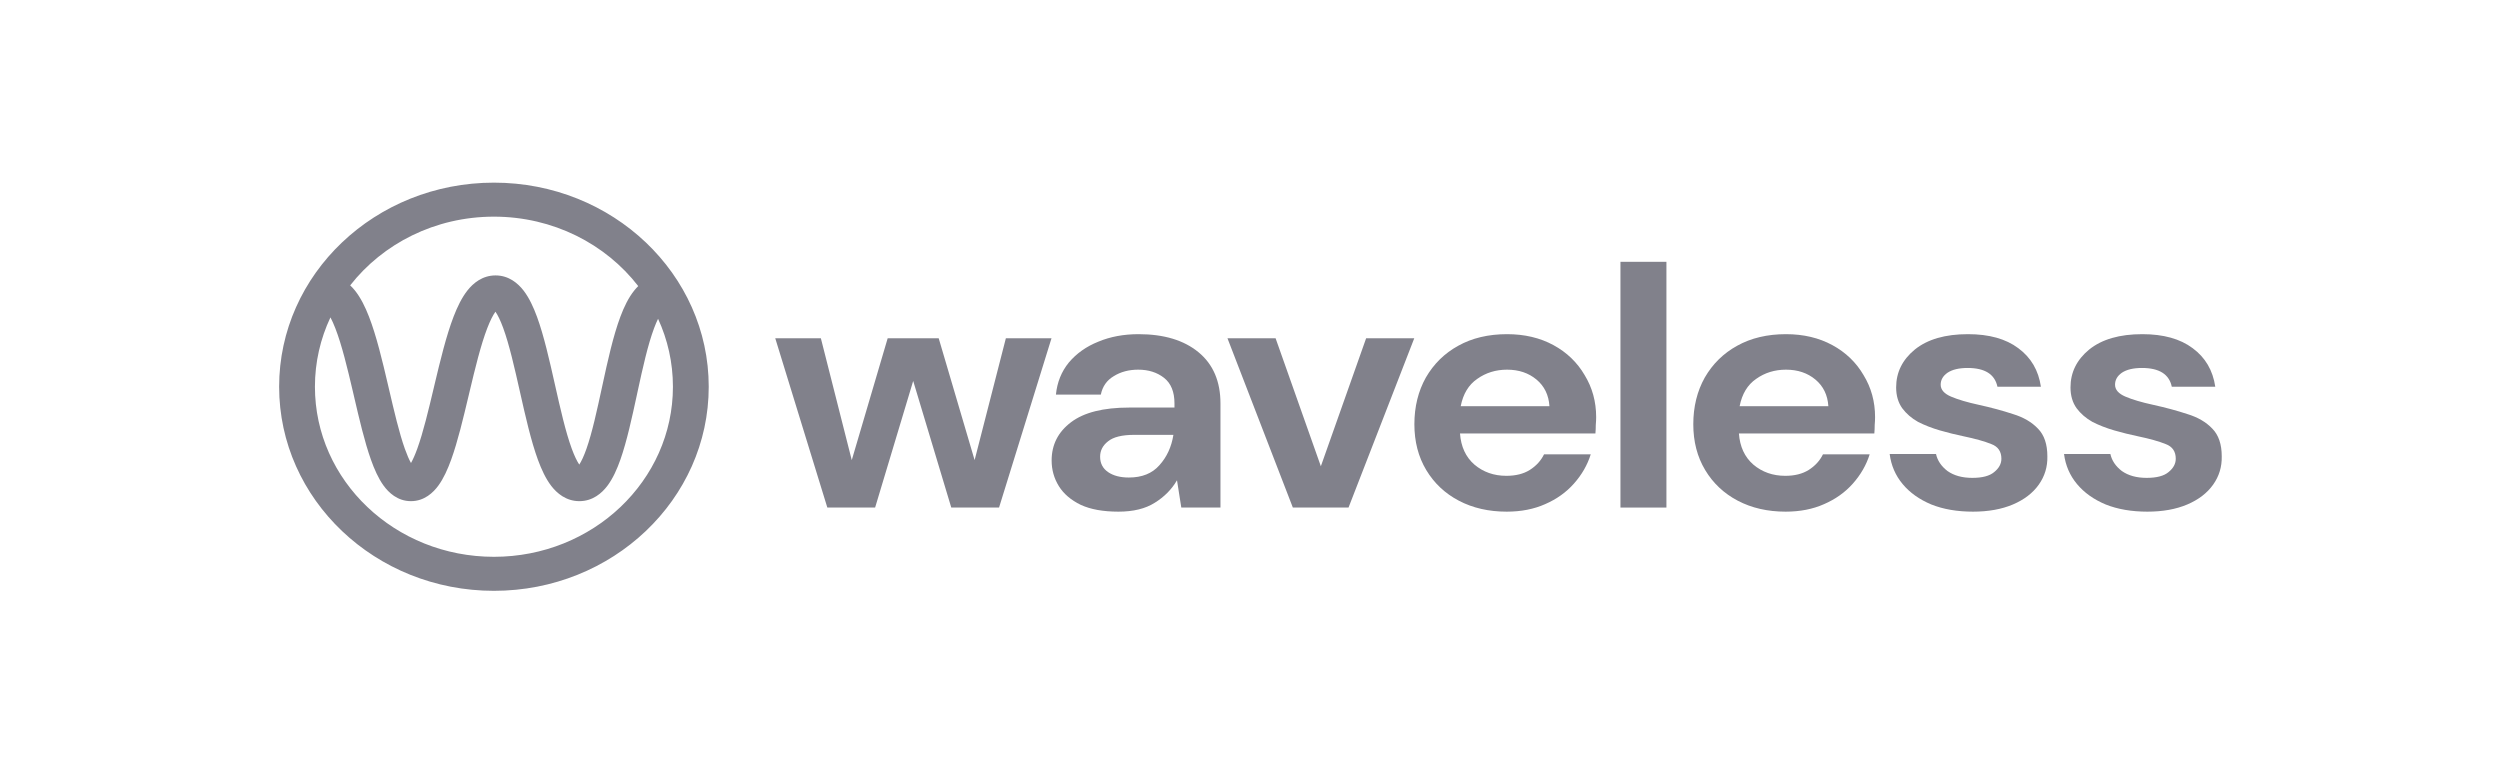 <svg width="210" height="65" viewBox="0 0 210 65" fill="none" xmlns="http://www.w3.org/2000/svg">
<path fill-rule="evenodd" clip-rule="evenodd" d="M29.415 23.971C32.156 20.468 36.544 18.199 41.49 18.199C46.465 18.199 50.875 20.495 53.612 24.032C53.496 24.146 53.39 24.264 53.294 24.382C52.792 24.999 52.415 25.793 52.113 26.6C51.504 28.223 51.04 30.343 50.611 32.328L50.572 32.506C50.143 34.488 49.745 36.33 49.263 37.698C49.046 38.313 48.841 38.747 48.659 39.025C48.469 38.745 48.253 38.305 48.025 37.682C47.51 36.275 47.076 34.361 46.617 32.317L46.602 32.25V32.25C46.16 30.287 45.692 28.204 45.108 26.61C44.814 25.809 44.454 25.023 43.983 24.411C43.521 23.812 42.752 23.135 41.627 23.135C40.508 23.135 39.736 23.804 39.267 24.397C38.787 25.005 38.413 25.788 38.104 26.589C37.483 28.203 36.976 30.313 36.503 32.301L36.455 32.506C35.987 34.475 35.55 36.316 35.053 37.687C34.864 38.21 34.685 38.608 34.523 38.893C34.365 38.61 34.191 38.214 34.006 37.695C33.53 36.354 33.113 34.564 32.665 32.643L32.586 32.306C32.122 30.317 31.619 28.203 30.989 26.584C30.676 25.78 30.293 24.993 29.798 24.383C29.686 24.245 29.559 24.105 29.415 23.971ZM27.757 26.66C27.887 26.904 28.025 27.208 28.168 27.575C28.713 28.976 29.175 30.888 29.651 32.925L29.743 33.322C30.176 35.181 30.626 37.114 31.157 38.608C31.439 39.403 31.78 40.181 32.218 40.786C32.632 41.358 33.376 42.097 34.519 42.097C35.658 42.097 36.404 41.361 36.821 40.792C37.263 40.189 37.609 39.411 37.897 38.616C38.449 37.093 38.918 35.114 39.368 33.22V33.22L39.437 32.93C39.921 30.892 40.388 28.976 40.929 27.57C41.179 26.919 41.414 26.465 41.618 26.183C41.812 26.462 42.033 26.909 42.268 27.549C42.783 28.957 43.216 30.87 43.676 32.914L43.691 32.981C44.133 34.944 44.601 37.027 45.185 38.621C45.478 39.422 45.839 40.209 46.309 40.82C46.772 41.42 47.541 42.097 48.666 42.097C49.797 42.097 50.563 41.414 51.02 40.808C51.484 40.194 51.833 39.405 52.114 38.605C52.656 37.069 53.086 35.075 53.497 33.179V33.179L53.556 32.903C53.998 30.862 54.422 28.956 54.946 27.559C55.059 27.255 55.171 26.996 55.278 26.778C56.081 28.526 56.526 30.457 56.526 32.486C56.526 40.376 49.794 46.772 41.49 46.772C33.186 46.772 26.454 40.376 26.454 32.486C26.454 30.411 26.919 28.439 27.757 26.66ZM41.49 15.342C31.525 15.342 23.447 23.017 23.447 32.486C23.447 41.954 31.525 49.629 41.49 49.629C51.455 49.629 59.533 41.954 59.533 32.486C59.533 23.017 51.455 15.342 41.49 15.342ZM41.834 25.944C41.834 25.945 41.83 25.947 41.823 25.951C41.83 25.946 41.834 25.944 41.834 25.944ZM41.418 25.946C41.411 25.942 41.407 25.939 41.407 25.939C41.407 25.939 41.411 25.941 41.418 25.946ZM48.437 39.297C48.437 39.297 48.441 39.294 48.447 39.29C48.441 39.295 48.437 39.297 48.437 39.297ZM48.875 39.285C48.882 39.289 48.885 39.292 48.885 39.292C48.885 39.293 48.882 39.29 48.875 39.285ZM34.211 39.322C34.21 39.322 34.215 39.318 34.223 39.312C34.215 39.32 34.211 39.323 34.211 39.322ZM34.819 39.315C34.828 39.321 34.832 39.325 34.832 39.325C34.832 39.325 34.828 39.323 34.819 39.315Z" fill="#81818B"/>
<path d="M69.496 42.635L65.121 28.414H68.953L71.548 38.65L74.565 28.414H78.85L81.868 38.65L84.493 28.414H88.326L83.92 42.635H79.907L76.708 31.998L73.51 42.635H69.496Z" fill="#81818B"/>
<path d="M93.949 42.979C92.662 42.979 91.605 42.788 90.78 42.406C89.956 42.004 89.342 41.479 88.94 40.829C88.538 40.179 88.337 39.462 88.337 38.678C88.337 37.36 88.879 36.289 89.966 35.467C91.052 34.645 92.682 34.235 94.854 34.235H98.656V33.891C98.656 32.916 98.365 32.199 97.781 31.74C97.198 31.282 96.474 31.052 95.609 31.052C94.824 31.052 94.14 31.234 93.557 31.597C92.973 31.941 92.611 32.457 92.47 33.145H88.698C88.799 32.113 89.161 31.215 89.784 30.45C90.429 29.686 91.254 29.102 92.259 28.701C93.265 28.281 94.391 28.07 95.639 28.07C97.771 28.07 99.451 28.577 100.678 29.59C101.905 30.603 102.519 32.037 102.519 33.891V42.635H99.229L98.868 40.342C98.425 41.106 97.801 41.737 96.997 42.234C96.212 42.731 95.196 42.979 93.949 42.979ZM94.824 40.112C95.931 40.112 96.785 39.768 97.389 39.08C98.012 38.392 98.405 37.541 98.566 36.528H95.276C94.251 36.528 93.517 36.71 93.074 37.073C92.632 37.417 92.41 37.847 92.41 38.363C92.41 38.917 92.632 39.347 93.074 39.653C93.517 39.959 94.1 40.112 94.824 40.112Z" fill="#81818B"/>
<path d="M108.599 42.635L103.107 28.414H107.15L110.952 39.166L114.755 28.414H118.798L113.276 42.635H108.599Z" fill="#81818B"/>
<path d="M126.562 42.979C125.054 42.979 123.716 42.673 122.549 42.062C121.383 41.45 120.468 40.59 119.803 39.481C119.139 38.373 118.808 37.092 118.808 35.639C118.808 34.168 119.13 32.858 119.773 31.712C120.437 30.565 121.342 29.676 122.489 29.045C123.655 28.395 125.023 28.07 126.593 28.07C128.061 28.07 129.359 28.376 130.486 28.988C131.612 29.599 132.487 30.441 133.111 31.511C133.754 32.562 134.077 33.738 134.077 35.037C134.077 35.248 134.066 35.467 134.046 35.697C134.046 35.926 134.036 36.165 134.016 36.413H122.64C122.72 37.522 123.123 38.392 123.847 39.023C124.591 39.653 125.487 39.969 126.533 39.969C127.317 39.969 127.971 39.806 128.494 39.481C129.037 39.137 129.439 38.698 129.701 38.162H133.623C133.342 39.061 132.869 39.883 132.205 40.628C131.561 41.354 130.757 41.928 129.791 42.348C128.846 42.769 127.769 42.979 126.562 42.979ZM126.593 31.052C125.648 31.052 124.812 31.31 124.088 31.826C123.364 32.323 122.901 33.088 122.7 34.12H130.153C130.093 33.183 129.731 32.438 129.067 31.884C128.403 31.329 127.579 31.052 126.593 31.052Z" fill="#81818B"/>
<path d="M136.118 42.635V21.992H139.98V42.635H136.118Z" fill="#81818B"/>
<path d="M149.991 42.979C148.483 42.979 147.145 42.673 145.978 42.062C144.812 41.45 143.897 40.59 143.233 39.481C142.568 38.373 142.237 37.092 142.237 35.639C142.237 34.168 142.559 32.858 143.202 31.712C143.866 30.565 144.771 29.676 145.918 29.045C147.085 28.395 148.453 28.07 150.022 28.07C151.49 28.07 152.788 28.376 153.915 28.988C155.041 29.599 155.917 30.441 156.54 31.511C157.183 32.562 157.506 33.738 157.506 35.037C157.506 35.248 157.495 35.467 157.475 35.697C157.475 35.926 157.465 36.165 157.445 36.413H146.069C146.149 37.522 146.552 38.392 147.276 39.023C148.02 39.653 148.916 39.969 149.962 39.969C150.746 39.969 151.4 39.806 151.923 39.481C152.466 39.137 152.868 38.698 153.13 38.162H157.053C156.771 39.061 156.298 39.883 155.635 40.628C154.99 41.354 154.186 41.928 153.22 42.348C152.275 42.769 151.199 42.979 149.991 42.979ZM150.022 31.052C149.077 31.052 148.242 31.31 147.517 31.826C146.793 32.323 146.331 33.088 146.129 34.12H153.582C153.522 33.183 153.16 32.438 152.496 31.884C151.832 31.329 151.008 31.052 150.022 31.052Z" fill="#81818B"/>
<path d="M165.733 42.979C164.405 42.979 163.238 42.778 162.233 42.377C161.226 41.956 160.422 41.383 159.818 40.657C159.215 39.931 158.853 39.09 158.732 38.134H162.625C162.745 38.688 163.068 39.166 163.591 39.567C164.133 39.95 164.827 40.141 165.672 40.141C166.517 40.141 167.131 39.978 167.513 39.653C167.915 39.328 168.117 38.956 168.117 38.535C168.117 37.923 167.835 37.512 167.272 37.302C166.709 37.073 165.924 36.853 164.918 36.643C164.275 36.509 163.621 36.347 162.957 36.156C162.293 35.964 161.68 35.725 161.116 35.439C160.573 35.133 160.13 34.751 159.788 34.292C159.446 33.814 159.276 33.231 159.276 32.543C159.276 31.282 159.798 30.221 160.845 29.361C161.911 28.5 163.399 28.07 165.31 28.07C167.081 28.07 168.489 28.462 169.535 29.246C170.601 30.03 171.235 31.11 171.436 32.486H167.785C167.563 31.434 166.728 30.909 165.281 30.909C164.556 30.909 163.993 31.043 163.591 31.31C163.208 31.578 163.017 31.912 163.017 32.314C163.017 32.734 163.309 33.069 163.892 33.317C164.476 33.566 165.25 33.795 166.216 34.005C167.261 34.235 168.217 34.493 169.082 34.779C169.967 35.047 170.671 35.458 171.195 36.012C171.718 36.547 171.979 37.321 171.979 38.334C171.999 39.214 171.757 40.007 171.255 40.714C170.752 41.421 170.028 41.975 169.082 42.377C168.137 42.778 167.02 42.979 165.733 42.979Z" fill="#81818B"/>
<path d="M180.379 42.979C179.052 42.979 177.885 42.778 176.879 42.377C175.873 41.956 175.069 41.383 174.465 40.657C173.862 39.931 173.499 39.09 173.379 38.134H177.272C177.392 38.688 177.714 39.166 178.237 39.567C178.78 39.95 179.474 40.141 180.319 40.141C181.164 40.141 181.778 39.978 182.16 39.653C182.562 39.328 182.764 38.956 182.764 38.535C182.764 37.923 182.482 37.512 181.918 37.302C181.355 37.073 180.571 36.853 179.565 36.643C178.921 36.509 178.267 36.347 177.603 36.156C176.94 35.964 176.326 35.725 175.763 35.439C175.22 35.133 174.777 34.751 174.435 34.292C174.093 33.814 173.922 33.231 173.922 32.543C173.922 31.282 174.445 30.221 175.491 29.361C176.558 28.5 178.046 28.07 179.957 28.07C181.727 28.07 183.135 28.462 184.182 29.246C185.247 30.03 185.881 31.11 186.083 32.486H182.431C182.21 31.434 181.375 30.909 179.927 30.909C179.202 30.909 178.639 31.043 178.237 31.31C177.855 31.578 177.664 31.912 177.664 32.314C177.664 32.734 177.955 33.069 178.539 33.317C179.122 33.566 179.896 33.795 180.862 34.005C181.908 34.235 182.864 34.493 183.729 34.779C184.614 35.047 185.318 35.458 185.841 36.012C186.364 36.547 186.626 37.321 186.626 38.334C186.646 39.214 186.404 40.007 185.901 40.714C185.398 41.421 184.675 41.975 183.729 42.377C182.783 42.778 181.667 42.979 180.379 42.979Z" fill="#81818B"/>
</svg>
